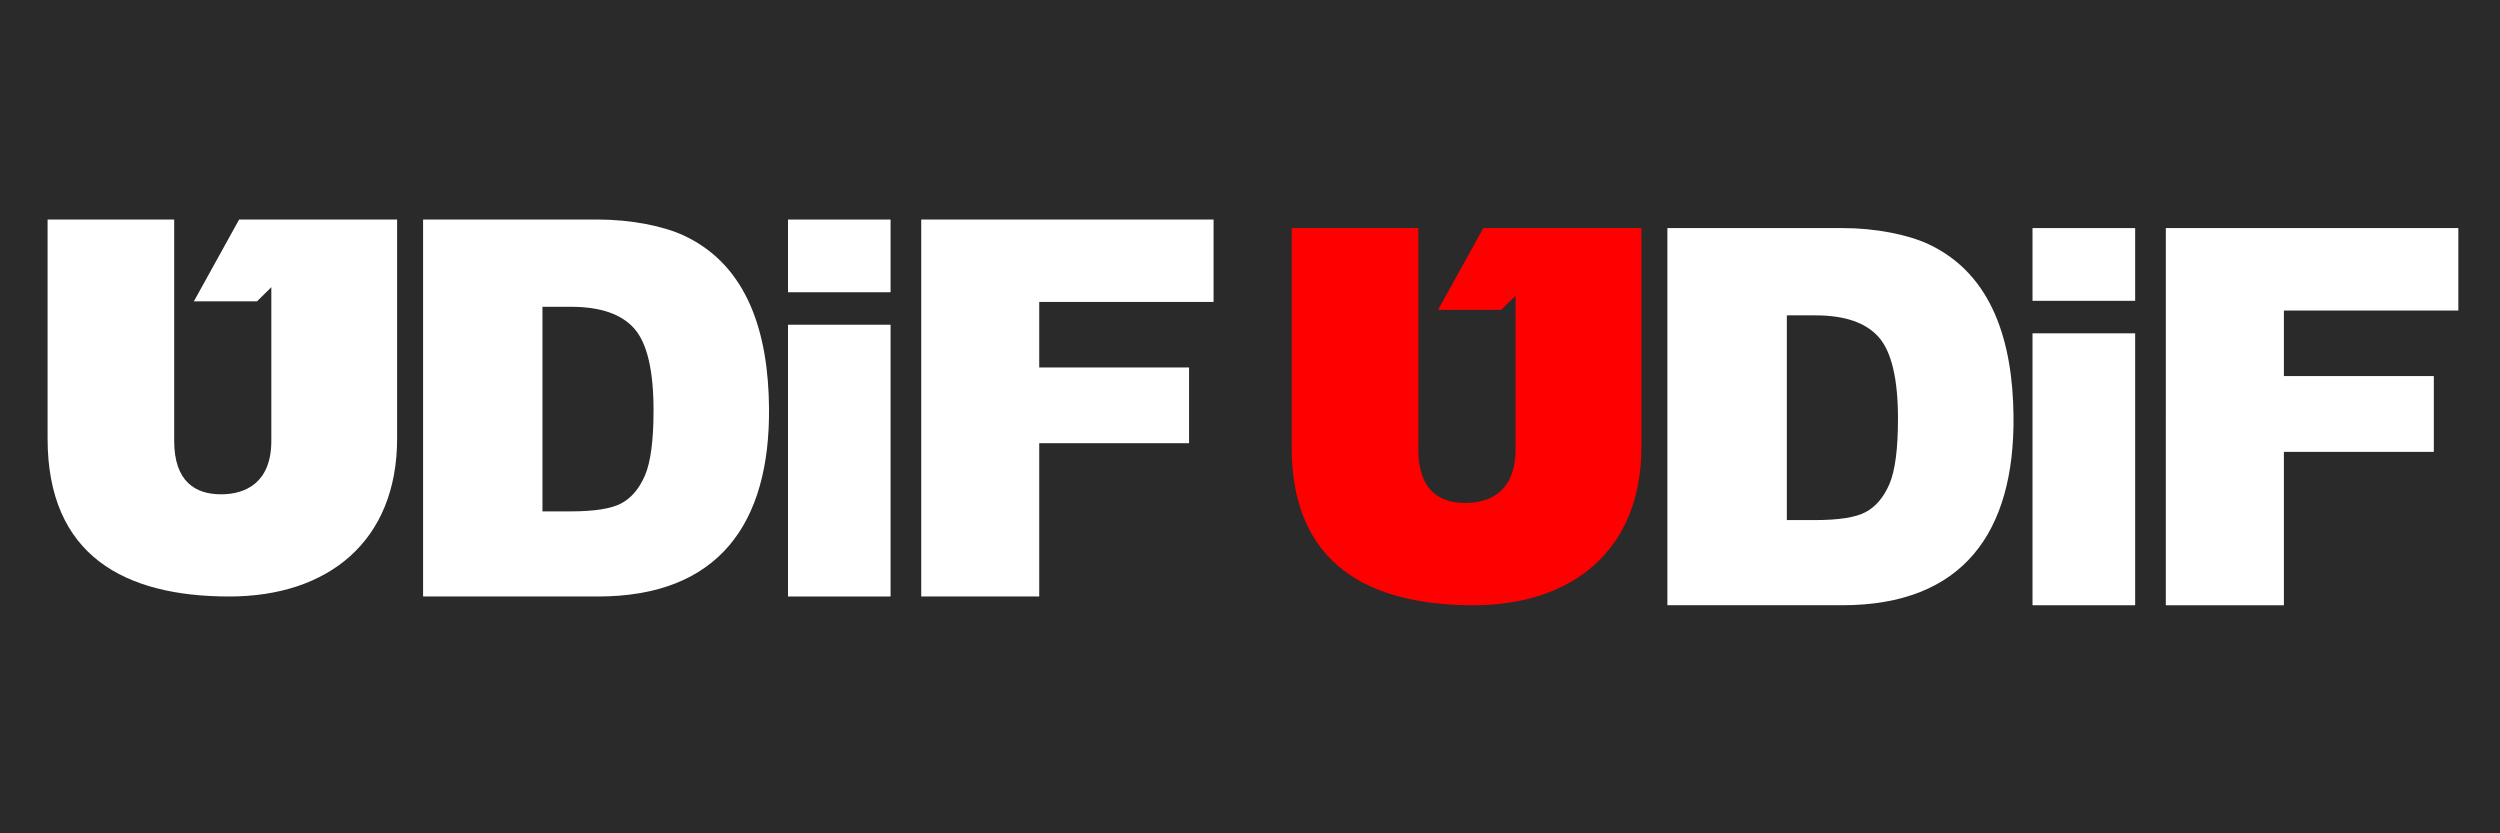 <?xml version="1.0" encoding="UTF-8" standalone="no"?>
<!-- Created with Inkscape (http://www.inkscape.org/) -->

<svg
   xmlns:dc="http://purl.org/dc/elements/1.1/"
   xmlns:cc="http://creativecommons.org/ns#"
   xmlns:rdf="http://www.w3.org/1999/02/22-rdf-syntax-ns#"
   xmlns:svg="http://www.w3.org/2000/svg"
   xmlns="http://www.w3.org/2000/svg"
   xmlns:sodipodi="http://sodipodi.sourceforge.net/DTD/sodipodi-0.dtd"
   xmlns:inkscape="http://www.inkscape.org/namespaces/inkscape"
   width="150mm"
   height="50mm"
   viewBox="0 0 150 50"
   version="1.1"
   id="svg8"
   inkscape:version="0.92.1 r15371"
   sodipodi:docname="intersob-udif.svg"
   inkscape:export-filename="/home/apophis/jan/KSI/intersob-web/public/images/logo-udif.png"
   inkscape:export-xdpi="25.4"
   inkscape:export-ydpi="25.4">
  <defs
     id="defs2">
    <clipPath
       id="clipPath4560"
       clipPathUnits="userSpaceOnUse">
      <path
         inkscape:connector-curvature="0"
         id="path4558"
         d="M 0,82.21 H 174.25 V 0 H 0 Z" />
    </clipPath>
    <clipPath
       id="clipPath4560-3"
       clipPathUnits="userSpaceOnUse">
      <path
         inkscape:connector-curvature="0"
         id="path4558-6"
         d="M 0,82.21 H 174.25 V 0 H 0 Z" />
    </clipPath>
    <clipPath
       id="clipPath4560-7"
       clipPathUnits="userSpaceOnUse">
      <path
         inkscape:connector-curvature="0"
         id="path4558-0"
         d="M 0,82.21 H 174.25 V 0 H 0 Z" />
    </clipPath>
    <clipPath
       id="clipPath5141"
       clipPathUnits="userSpaceOnUse">
      <path
         inkscape:connector-curvature="0"
         id="path5139"
         d="M 0,77.453 H 100.528 V 0 H 0 Z" />
    </clipPath>
    <clipPath
       id="clipPath5141-7"
       clipPathUnits="userSpaceOnUse">
      <path
         inkscape:connector-curvature="0"
         id="path5139-9"
         d="M 0,77.453 H 100.528 V 0 H 0 Z" />
    </clipPath>
    <clipPath
       id="clipPath5301"
       clipPathUnits="userSpaceOnUse">
      <path
         inkscape:connector-curvature="0"
         id="path5299"
         d="M 0,77.453 H 100.528 V 0 H 0 Z" />
    </clipPath>
    <clipPath
       id="clipPath5301-2"
       clipPathUnits="userSpaceOnUse">
      <path
         inkscape:connector-curvature="0"
         id="path5299-9"
         d="M 0,77.453 H 100.528 V 0 H 0 Z" />
    </clipPath>
  </defs>
  <sodipodi:namedview
     id="base"
     pagecolor="#ffffff"
     bordercolor="#666666"
     borderopacity="1.0"
     inkscape:pageopacity="0.0"
     inkscape:pageshadow="2"
     inkscape:zoom="1.979899"
     inkscape:cx="300.69452"
     inkscape:cy="91.798325"
     inkscape:document-units="mm"
     inkscape:current-layer="layer1"
     showgrid="false"
     inkscape:window-width="1920"
     inkscape:window-height="1062"
     inkscape:window-x="0"
     inkscape:window-y="0"
     inkscape:window-maximized="1"
     fit-margin-top="0"
     fit-margin-left="0"
     fit-margin-right="0"
     fit-margin-bottom="0" />
  <g
     inkscape:label="Layer 1"
     inkscape:groupmode="layer"
     id="layer1"
     transform="translate(-121.895,-100.121)">
    <rect
       style="opacity:1;fill:#2a2a2a;fill-opacity:1;stroke:none;stroke-width:0.659;stroke-linecap:round;stroke-linejoin:miter;stroke-miterlimit:4;stroke-dasharray:none;stroke-dashoffset:0;stroke-opacity:1"
       id="rect4591"
       width="150"
       height="50"
       x="121.895"
       y="100.121" />
    <path
       sodipodi:nodetypes="ccccccccccc"
       d="m 251.845,113.806 h 17.55 v 4.947 h -10.467 v 3.933 h 8.996 v 4.547 h -8.996 v 9.204 h -7.084 z"
       style="fill:#ffffff;fill-opacity:1;fill-rule:nonzero;stroke:none;stroke-width:0.426;stroke-miterlimit:4;stroke-dasharray:none;stroke-dashoffset:0;stroke-opacity:1"
       id="path42"
       inkscape:connector-curvature="0" />
    <path
       sodipodi:nodetypes="ccccc"
       d="m 243.846,120.121 h 6.158 v 16.315 h -6.158 z"
       style="fill:#ffffff;fill-opacity:1;fill-rule:nonzero;stroke:none;stroke-width:0.426;stroke-miterlimit:4;stroke-dasharray:none;stroke-dashoffset:0;stroke-opacity:1"
       id="path44"
       inkscape:connector-curvature="0" />
    <path
       sodipodi:nodetypes="ccccc"
       d="m 243.846,113.806 h 6.158 v 4.364 h -6.158 z"
       style="fill:#ffffff;fill-opacity:1;fill-rule:nonzero;stroke:none;stroke-width:0.426;stroke-miterlimit:4;stroke-dasharray:none;stroke-dashoffset:0;stroke-opacity:1"
       id="path46"
       inkscape:connector-curvature="0" />
    <path
       sodipodi:nodetypes="ccsccscsccscsscc"
       d="m 229.105,119.043 v 12.283 h 1.678 c 1.435,0 2.452,-0.157 3.055,-0.482 0.604,-0.319 1.079,-0.885 1.425,-1.686 0.341,-0.801 0.511,-2.105 0.511,-3.906 0,-2.382 -0.382,-4.011 -1.146,-4.89 -0.769,-0.88 -2.039,-1.319 -3.814,-1.319 z m -7.167,-5.238 h 10.496 c 2.003,0 3.954,0.395 5.18,0.971 3.853,1.811 5.051,5.91 5.092,10.34 0.064,6.928 -3.019,11.319 -10.272,11.319 h -10.496 z"
       style="fill:#ffffff;fill-opacity:1;fill-rule:nonzero;stroke:none;stroke-width:0.426;stroke-miterlimit:4;stroke-dasharray:none;stroke-dashoffset:0;stroke-opacity:1"
       id="path48"
       inkscape:connector-curvature="0" />
    <path
       d="m 220.379,113.806 v 13.144 c 0,6.177 -4.144,9.486 -10.075,9.486 -6.288,0 -10.909,-2.454 -10.909,-9.486 V 113.806 h 7.6 v 13.285 c 0,2.475 1.299,3.208 2.81,3.211 1.511,0 3.022,-0.725 3.022,-3.211 v -9.224 l -0.859,0.848 h -3.791 l 2.715,-4.909 z"
       style="fill:#ff0000;fill-opacity:1;fill-rule:nonzero;stroke:none;stroke-width:0.426;stroke-miterlimit:4;stroke-dasharray:none;stroke-dashoffset:0;stroke-opacity:1"
       id="path50"
       sodipodi:nodetypes="ccsccccscccccc"
       inkscape:connector-curvature="0" />
    <g
       transform="matrix(1.509,0,0,1.509,-31.068,-86.878)"
       id="layer1-5"
       inkscape:label="Vrstva 1"
       style="fill:#ffffff;fill-opacity:1">
      <g
         style="fill:#ffffff;fill-opacity:1;stroke:none"
         transform="matrix(0,0.282,-0.282,0,374.6,-331.826)"
         id="g4208-3">
        <path
           sodipodi:nodetypes="ccccccccccc"
           d="M 1647.085,839.019 V 797.8 h 11.617 v 24.582 h 9.238 v -21.127 h 10.678 v 21.127 h 21.616 v 16.636 z"
           style="fill:#ffffff;fill-opacity:1;fill-rule:nonzero;stroke:none;stroke-width:1;stroke-miterlimit:4;stroke-dasharray:none;stroke-dashoffset:0;stroke-opacity:1"
           id="path42-5"
           inkscape:connector-curvature="0" />
        <path
           sodipodi:nodetypes="ccccc"
           d="m 1661.917,857.804 v -14.461 h 38.317 v 14.461 z"
           style="fill:#ffffff;fill-opacity:1;fill-rule:nonzero;stroke:none;stroke-width:1;stroke-miterlimit:4;stroke-dasharray:none;stroke-dashoffset:0;stroke-opacity:1"
           id="path44-6"
           inkscape:connector-curvature="0" />
        <path
           sodipodi:nodetypes="ccccc"
           d="m 1647.085,857.804 v -14.461 h 10.25 v 14.461 z"
           style="fill:#ffffff;fill-opacity:1;fill-rule:nonzero;stroke:none;stroke-width:1;stroke-miterlimit:4;stroke-dasharray:none;stroke-dashoffset:0;stroke-opacity:1"
           id="path46-2"
           inkscape:connector-curvature="0" />
        <path
           sodipodi:nodetypes="ccsccscsccscsscc"
           d="m 1659.386,892.425 h 28.847 v -3.94 c 0,-3.37 -0.369,-5.758 -1.131,-7.176 -0.75,-1.418 -2.078,-2.534 -3.959,-3.346 -1.881,-0.8 -4.943,-1.2 -9.173,-1.2 -5.595,0 -9.419,0.897 -11.485,2.691 -2.066,1.806 -3.099,4.788 -3.099,8.958 z m -12.302,16.832 v -24.651 c 0,-4.703 0.927,-9.285 2.28,-12.166 4.252,-9.05 13.88,-11.864 24.285,-11.96 16.272,-0.151 26.584,7.092 26.584,24.126 v 24.651 z"
           style="fill:#ffffff;fill-opacity:1;fill-rule:nonzero;stroke:none;stroke-width:1;stroke-miterlimit:4;stroke-dasharray:none;stroke-dashoffset:0;stroke-opacity:1"
           id="path48-9"
           inkscape:connector-curvature="0" />
        <path
           d="m 1647.085,912.919 h 30.87 c 14.506,0 22.279,9.732 22.279,23.662 0,14.769 -5.763,25.621 -22.279,25.621 h -30.87 v -17.85 h 31.201 c 5.812,0 7.535,-3.051 7.541,-6.6 0,-3.548 -1.703,-7.098 -7.541,-7.098 h -21.664 l 1.992,2.017 v 8.903 l -11.529,-6.377 z"
           style="fill:#ffffff;fill-opacity:1;fill-rule:nonzero;stroke:none;stroke-width:1;stroke-miterlimit:4;stroke-dasharray:none;stroke-dashoffset:0;stroke-opacity:1"
           id="path50-1"
           sodipodi:nodetypes="ccsccccscccccc"
           inkscape:connector-curvature="0" />
      </g>
    </g>
  </g>
</svg>

